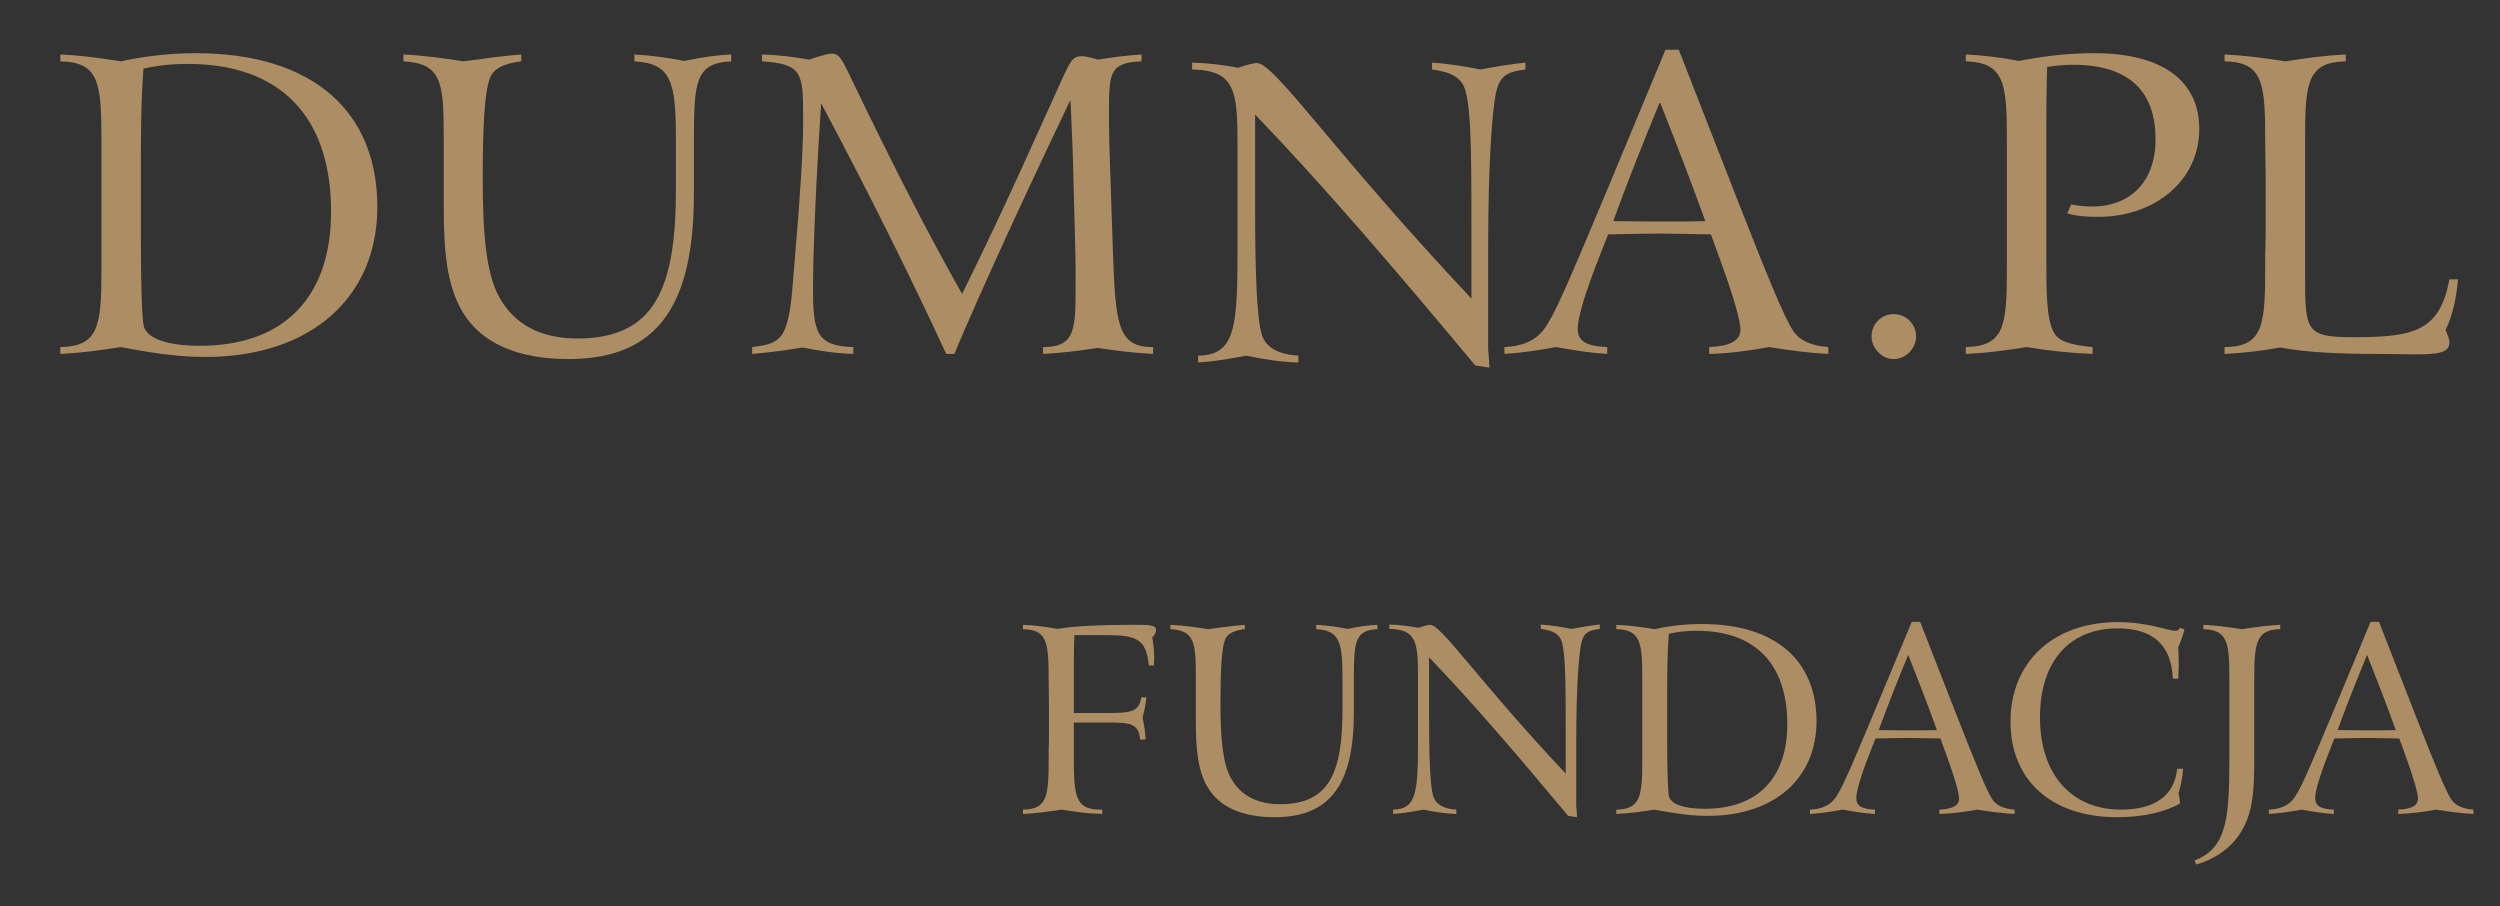 <?xml version="1.0" encoding="utf-8"?>
<!-- Generator: Adobe Illustrator 15.1.0, SVG Export Plug-In . SVG Version: 6.00 Build 0)  -->
<!DOCTYPE svg PUBLIC "-//W3C//DTD SVG 1.1//EN" "http://www.w3.org/Graphics/SVG/1.1/DTD/svg11.dtd">
<svg version="1.1" id="Layer_1" xmlns="http://www.w3.org/2000/svg" xmlns:xlink="http://www.w3.org/1999/xlink" x="0px" y="0px"
	 width="554.404px" height="200.989px" viewBox="325.596 692.256 554.404 200.989"
	 enable-background="new 325.596 692.256 554.404 200.989" xml:space="preserve">
<rect x="325.596" y="692.256" width="554.404" height="200.989" fill="#333333" stroke="none"/>
<path fill="#AD8E64" d="M399.014,739.202c0,18.811-10.26,29.734-29.07,29.734c-7.22,0-11.685-1.615-12.445-4.274
	c-0.38-1.426-0.665-8.171-0.665-20.426v-13.395c0-7.79,0-15.676,0.57-23.37c2.945-0.665,6.27-1.045,9.785-1.045
	C387.994,706.428,399.014,718.303,399.014,739.202 M409.274,738.157c0-21.09-14.155-34.104-40.28-34.104
	c-5.32,0-10.925,0.57-16.625,1.805c-4.655-0.76-9.025-1.33-13.395-1.52v1.52c8.645,0.19,9.12,4.75,9.12,17.766v27.835
	c0,13.015-0.476,17.574-9.12,17.765v1.52c4.18-0.188,8.645-0.76,13.395-1.52c5.7,1.045,11.78,2.186,18.811,2.186
	C394.644,771.407,409.274,758.107,409.274,738.157z"/>
<path fill="#AD8E64" d="M487.744,705.858v-1.52c-2.471,0.095-5.891,0.475-10.45,1.425c-3.8-0.761-7.505-1.235-11.021-1.425v1.52
	c8.36,0.475,9.215,4.655,9.215,17.669v10.735c0,21.944-4.654,33.06-21.85,33.06c-8.17,0-13.965-3.135-17.29-9.119
	c-2.944-5.226-3.705-13.966-3.705-26.601c0-11.875,0.476-19.19,1.615-22.04c0.76-2.09,3.04-3.23,6.936-3.705v-1.521
	c-3.705,0.285-7.98,0.855-12.825,1.521c-4.846-0.76-9.215-1.33-13.3-1.521v1.521c8.55,0.475,8.93,4.75,8.93,17.004v15.2
	c0,9.88,0.665,17.479,4.18,23.37c4.085,6.84,12.065,10.45,23.465,10.45c20.046,0,27.835-12.16,27.835-36.766v-11.591
	C479.479,710.418,479.763,706.238,487.744,705.858"/>
<path fill="#AD8E64" d="M581.318,770.741v-1.52h-0.285c-7.694,0-8.074-5.51-8.646-21.375l-0.76-22.99
	c-0.096-2.47-0.096-5.035-0.096-7.505c0-8.834,0-11.209,7.221-11.495v-1.52c-2.945,0.189-6.175,0.569-9.69,1.14
	c-1.805-0.57-3.039-0.76-3.515-0.76c-2.09,0-2.565,1.14-4.18,4.56c-5.035,10.925-12.065,27.265-22.42,48.166
	c-8.17-14.439-16.53-30.971-25.271-49.21c-1.33-2.66-1.995-4.085-3.515-4.085c-1.141,0-2.755,0.57-5.13,1.33
	c-3.705-0.665-7.222-1.045-10.45-1.14v1.52c8.835,0.57,9.12,2.565,9.12,11.97v1.71c0,6.079-0.665,16.436-1.9,30.779
	c-0.475,5.985-0.76,10.45-1.614,13.301c-1.046,3.896-2.564,5.034-7.791,5.604v1.52c3.517-0.284,7.222-0.76,11.115-1.425
	c3.896,0.761,7.601,1.33,11.307,1.425v-1.52c-8.172-0.189-8.932-3.325-8.932-13.109c0-4.274,0.285-17.955,1.806-40.944
	c10.165,19.095,19.381,37.524,27.739,55.573h1.806c2.659-6.459,10.926-25.364,25.745-56.334c0.38,8.266,0.569,12.825,0.569,13.965
	l0.476,18.335c0.096,2.756,0.096,6.176,0.096,10.261c0,9.023-0.57,12.255-7.221,12.255v1.52c3.801-0.188,7.789-0.664,12.064-1.328
	C573.338,770.077,577.423,770.553,581.318,770.741"/>
<path fill="#AD8E64" d="M663.874,707.662v-1.52c-2.945,0.285-6.365,0.854-9.976,1.52c-3.896-0.76-7.506-1.33-10.734-1.52v1.52
	c3.324,0.476,5.51,1.235,6.745,3.136c1.898,2.944,1.994,13.411,1.994,31.683v15.991c-31.064-33.028-43.604-52.233-47.596-52.233
	c-0.76,0-2.185,0.38-4.18,1.045c-3.325-0.665-6.84-1.045-10.165-1.14v1.52c9.595,0.19,10.07,4.75,10.07,16.831v22.087
	c0,17.893-0.285,24.447-8.74,24.542v1.521c3.229-0.189,6.649-0.76,10.641-1.521c4.084,0.854,7.885,1.426,11.59,1.521v-1.521
	c-4.654-0.284-7.314-1.899-8.17-4.845c-1.045-3.722-1.426-13.332-1.426-28.833v-19.792c15.011,15.595,31.065,34.342,48.83,55.654
	l3.135,0.476c-0.095-2.375-0.284-3.705-0.284-4.085v-22.547c0-19.315,0.95-30.922,1.805-34.643
	C658.268,709.278,659.408,708.233,663.874,707.662"/>
<path fill="#AD8E64" d="M703.773,741.293c-2.852,0.095-5.605,0.095-8.17,0.095c-1.045,0-5.32,0-12.257-0.095
	c3.325-9.12,6.841-17.955,10.355-26.41C697.313,724.003,700.732,732.838,703.773,741.293 M731.038,770.741v-1.52
	c-3.8-0.285-6.365-1.425-7.79-3.609c-1.9-2.756-5.89-12.541-12.445-29.261l-12.92-33.061h-2.945l-13.68,32.87
	c-7.125,16.909-11.209,26.979-13.773,29.734c-1.995,2.186-4.561,3.136-8.266,3.325v1.52c3.42-0.188,7.221-0.76,11.494-1.52
	c4.085,0.76,7.885,1.33,11.305,1.52v-1.52c-4.56-0.189-6.555-1.235-6.555-4.085c0-2.28,1.615-7.979,5.035-16.53l1.71-4.37
	c5.415-0.095,9.31-0.188,11.78-0.188c1.615,0,5.225,0.095,11.02,0.188l2.28,6.271c2.944,8.074,4.274,13.109,4.274,14.819
	c0,2.471-2.279,3.705-6.936,3.896v1.52c4.18-0.095,8.646-0.664,13.3-1.52C722.677,769.982,726.953,770.553,731.038,770.741z"/>
<path fill="#AD8E64" d="M750.512,766.848c0-2.755-2.279-4.939-4.939-4.939c-2.851,0-4.939,2.279-4.939,4.939s2.28,5.035,4.939,5.035
	C748.137,771.883,750.512,769.603,750.512,766.848"/>
<path fill="#AD8E64" d="M813.307,720.867c0-10.545-7.979-16.814-23.273-16.814c-7.125,0-12.637,0.95-16.721,1.71
	c-3.99-0.76-7.789-1.235-11.779-1.425v1.52c8.645,0.285,9.119,4.845,9.119,17.86v27.739c0,13.016-0.476,17.575-9.119,17.766v1.52
	c4.369-0.188,8.835-0.76,13.488-1.52c5.035,0.854,9.881,1.33,14.631,1.52v-1.52c-5.035-0.475-7.79-1.33-8.739-3.516
	c-1.425-2.944-1.521-8.17-1.521-15.96v-28.024c0-7.601,0.096-12.54,0.189-14.63c1.995-0.285,3.99-0.476,5.7-0.476
	c12.255,0,18.335,5.7,18.335,16.529c0,9.12-5.32,14.915-14.155,14.915c-1.521,0-3.04-0.189-4.561-0.475l-0.854,1.994
	c2.28,0.665,4.465,0.761,6.84,0.761C803.521,740.343,813.307,732.268,813.307,720.867"/>
<path fill="#AD8E64" d="M870.688,754.213h-1.9c-2.186,11.399-7.6,12.824-21.279,12.824c-10.641,0-10.734-1.33-10.734-13.869v-30.591
	c0-12.255,0.664-16.529,9.024-16.72v-1.52c-4.181,0.189-8.646,0.76-13.396,1.52c-4.846-0.76-9.311-1.33-13.489-1.52v1.52
	c8.835,0.19,9.024,5.035,9.024,18.811c0,2.755,0.095,4.75,0.095,6.175v13.395c0,2.091-0.095,3.517-0.095,4.275v1.71
	c0,13.965-0.189,18.905-9.024,19v1.52c3.989-0.188,8.074-0.664,12.35-1.425c6.08,1.142,13.396,1.425,22.136,1.425
	c3.039,0,5.604,0.097,7.694,0.097c5.511,0,7.694-0.38,7.694-2.755c0-0.665-0.38-1.521-0.854-2.66
	C869.546,762.098,870.307,758.393,870.688,754.213"/>
<path fill="#AD8E64" d="M581.968,832.019c0-1.14-1.38-1.2-4.318-1.2h-1.62c-6.479,0-11.76,0.24-15.96,0.9
	c-2.7-0.479-5.22-0.84-7.62-0.9v0.961c5.58,0.119,5.7,3.18,5.7,11.879c0,1.74,0.06,3.001,0.06,3.9v8.46c0,1.32-0.06,2.22-0.06,2.7
	v1.08c0,8.818-0.12,11.938-5.7,12v0.96c2.641-0.12,5.521-0.48,8.521-0.96c3.3,0.539,6.3,0.898,9.061,0.96v-0.96h-0.42
	c-5.58,0-5.88-3.062-5.88-11.58v-7.74h7.02c5.28,0,7.38,0.061,7.682,3.78h1.198c0-1.5-0.3-3.12-0.66-4.86
	c0.421-1.62,0.722-3.119,0.841-4.5h-1.141c-0.479,3.42-2.52,3.48-8.398,3.48h-6.54v-10.44c0-1.858,0-4.14,0.12-6.84h6.84
	c6.66,0,9.12,0.66,9.66,6.72h1.14c0-0.72,0.061-1.26,0.061-1.739c0-1.38-0.181-2.88-0.421-4.5
	C581.668,832.979,581.968,832.618,581.968,832.019"/>
<path fill="#AD8E64" d="M631.048,831.779v-0.961c-1.56,0.062-3.72,0.301-6.6,0.9c-2.4-0.479-4.74-0.78-6.96-0.9v0.961
	c5.278,0.3,5.818,2.939,5.818,11.159v6.78c0,13.858-2.938,20.88-13.8,20.88c-5.16,0-8.819-1.98-10.92-5.76
	c-1.858-3.301-2.34-8.82-2.34-16.801c0-7.5,0.3-12.119,1.021-13.92c0.479-1.319,1.92-2.04,4.381-2.34v-0.961
	c-2.342,0.182-5.041,0.54-8.102,0.961c-3.06-0.479-5.818-0.841-8.398-0.961v0.961c5.398,0.3,5.64,3,5.64,10.739v9.6
	c0,6.24,0.42,11.04,2.64,14.762c2.58,4.318,7.62,6.6,14.82,6.6c12.66,0,17.58-7.68,17.58-23.22v-7.32
	C625.829,834.658,626.008,832.019,631.048,831.779"/>
<path fill="#AD8E64" d="M680.368,831.719v-0.96c-1.859,0.18-4.021,0.54-6.3,0.96c-2.461-0.479-4.74-0.84-6.779-0.96v0.96
	c2.1,0.3,3.479,0.779,4.26,1.979c1.2,1.859,1.26,8.47,1.26,20.011v10.1c-19.619-20.859-27.539-32.99-30.06-32.99
	c-0.479,0-1.38,0.24-2.64,0.66c-2.102-0.42-4.32-0.66-6.42-0.72v0.96c6.06,0.12,6.358,3,6.358,10.63v13.95
	c0,11.3-0.18,15.438-5.52,15.5v0.96c2.04-0.12,4.198-0.48,6.72-0.96c2.58,0.539,4.979,0.898,7.318,0.96v-0.96
	c-2.938-0.182-4.619-1.2-5.159-3.062c-0.659-2.35-0.899-8.42-0.899-18.21v-12.5c9.479,9.852,19.62,21.69,30.84,35.15l1.979,0.3
	c-0.06-1.5-0.181-2.34-0.181-2.58v-14.24c0-12.198,0.601-19.528,1.142-21.879C676.828,832.738,677.548,832.078,680.368,831.719"/>
<path fill="#AD8E64" d="M721.948,852.839c0,11.88-6.48,18.778-18.36,18.778c-4.56,0-7.38-1.02-7.859-2.699
	c-0.239-0.899-0.42-5.159-0.42-12.899v-8.46c0-4.92,0-9.899,0.359-14.76c1.86-0.42,3.96-0.66,6.182-0.66
	C714.988,832.139,721.948,839.639,721.948,852.839 M728.427,852.179c0-13.32-8.938-21.54-25.438-21.54c-3.36,0-6.9,0.359-10.5,1.141
	c-2.94-0.479-5.7-0.841-8.46-0.961v0.961c5.46,0.119,5.76,3,5.76,11.221v17.578c0,8.222-0.3,11.102-5.76,11.222v0.96
	c2.64-0.12,5.46-0.48,8.46-0.96c3.6,0.659,7.438,1.38,11.88,1.38C719.188,873.179,728.427,864.778,728.427,852.179z"/>
<path fill="#AD8E64" d="M755.127,854.157c-1.8,0.062-3.54,0.062-5.16,0.062c-0.66,0-3.359,0-7.74-0.062
	c2.102-5.76,4.32-11.34,6.541-16.68C751.047,843.238,753.207,848.818,755.127,854.157 M772.347,872.759v-0.96
	c-2.399-0.182-4.021-0.9-4.92-2.28c-1.2-1.74-3.72-7.92-7.859-18.479l-8.16-20.88h-1.859l-8.64,20.761
	c-4.5,10.68-7.08,17.039-8.7,18.778c-1.26,1.38-2.88,1.98-5.22,2.102v0.96c2.16-0.12,4.56-0.48,7.26-0.96
	c2.58,0.479,4.979,0.84,7.14,0.96v-0.96c-2.88-0.12-4.14-0.78-4.14-2.58c0-1.44,1.02-5.04,3.18-10.44l1.08-2.76
	c3.42-0.061,5.88-0.12,7.439-0.12c1.021,0,3.301,0.061,6.96,0.12l1.44,3.96c1.859,5.1,2.699,8.28,2.699,9.36
	c0,1.56-1.439,2.34-4.38,2.46v0.96c2.64-0.062,5.46-0.421,8.399-0.96C767.067,872.278,769.768,872.639,772.347,872.759z"/>
<path fill="#AD8E64" d="M810.027,831.839l-1.021-0.36c-0.24,0.48-0.479,0.66-1.021,0.66c-1.562,0-6-1.92-12.721-1.92
	c-14.52,0-23.819,9-23.819,22.08c0,12.72,8.76,21.18,23.7,21.18c5.76,0,10.5-1.141,13.859-3c0-0.72-0.061-1.439-0.301-2.28
	c0.54-1.858,0.9-3.659,1.021-5.46h-1.319c-0.601,5.94-4.92,9.062-12.479,9.062c-10.739,0-17.939-7.562-17.939-20.46
	c0-12.42,6.54-19.74,17.22-19.74c7.859,0,11.939,3.72,12.24,11.16h1.199c0.061-1.561,0.12-2.641,0.12-3.12
	c0-0.84-0.061-2.101-0.12-3.899C809.247,834.479,809.667,833.219,810.027,831.839"/>
<path fill="#AD8E64" d="M831.268,831.779v-0.961c-2.58,0.12-5.4,0.48-8.521,0.961c-3.061-0.479-5.88-0.841-8.52-0.961v0.961
	c5.459,0.181,5.76,3.061,5.76,11.279v15.78c0,14.159-0.181,21.42-7.74,24.238l0.42,0.9c3.66-1.08,6.66-3.061,8.64-5.46
	c3.962-4.8,4.2-10.5,4.2-18.36v-17.1C825.506,834.839,825.867,831.898,831.268,831.779"/>
<path fill="#AD8E64" d="M856.886,854.157c-1.8,0.062-3.54,0.062-5.159,0.062c-0.66,0-3.359,0-7.739-0.062
	c2.1-5.76,4.318-11.34,6.54-16.68C852.806,843.238,854.966,848.818,856.886,854.157 M874.105,872.759v-0.96
	c-2.398-0.182-4.02-0.9-4.92-2.28c-1.199-1.74-3.72-7.92-7.858-18.479l-8.16-20.88h-1.86l-8.64,20.761
	c-4.5,10.68-7.08,17.039-8.7,18.778c-1.26,1.38-2.88,1.98-5.22,2.102v0.96c2.16-0.12,4.56-0.48,7.26-0.96
	c2.58,0.479,4.979,0.84,7.141,0.96v-0.96c-2.88-0.12-4.141-0.78-4.141-2.58c0-1.44,1.021-5.04,3.182-10.44l1.079-2.76
	c3.421-0.061,5.88-0.12,7.439-0.12c1.021,0,3.3,0.061,6.96,0.12l1.439,3.96c1.859,5.1,2.7,8.28,2.7,9.36
	c0,1.56-1.439,2.34-4.381,2.46v0.96c2.641-0.062,5.461-0.421,8.4-0.96C868.827,872.278,871.526,872.639,874.105,872.759z"/>
<path fill="#F2F2F4" d="M89.526,893.07c76.78-8.149,417.167,17.204,464.013,118.128c24.089,51.904-3.151,69.558-23.192,106.464
	c-20.042,36.907-33.9,86.752-18.068,116.459c15.833,29.707,25.965,29.219,50.428,29.854
	c100.789,2.627,305.521-130.512,293.002-123.423c-20.659,20.557-300.287,205.207-350.788,114.249
	c-73.697-109.144,74.552-178.803,31.461-239.086C463.415,934.534,174.798,903.128,96.353,909.92
	c-77.888,8.614-82.599,42.087-82.146,63.466C7.8,962.8-21.781,904.879,89.526,893.07z M240.198,707.002
	c3.224,31.721,19.976,66.76-64.237,81.304c-84.213,14.543-188.457,33.792-127.68,105.569c-0.003-0.34,0.016-0.67,0.025-1.004
	c-1.874-5.419-2.752-10.37-2.77-14.921c-4.852-62.512,94.968-51.427,161.144-68.784c2.273-0.615,4.521-1.243,6.732-1.896
	c21.48-6.554,38.592-16.741,46.023-34.485c25.623-84.008-14.369-90.497-5.332-197.392c0.08-2.033,0.216-4.046,0.397-6.047
	C265.83,440.2,457.885,385.562,528.891,245.798c44.402-108.922,36.354-213.585,33.217-240.842l-0.116-0.525
	c1.705,44.26,0.164,165.366-55.78,247.665c-23.828,35.055-50.111,61.45-77.064,84.332c-68.58,58.224-141.5,93.706-189.401,191.271
	C215.64,587.08,236.974,675.281,240.198,707.002z"/>
<path fill="#E30613" d="M48.306,892.871c-30.21-106.672,179.288-44.06,211.13-120.086c25.623-84.008-14.369-90.497-5.332-197.392
	c5.751-133.523,202.683-187.669,274.788-329.596c44.402-108.922,36.354-213.585,33.218-240.842
	c1.965,8.912,28.236,134.321-21.828,255.459c-33.973,66.071-91.864,114.95-144.287,160.941
	c-59.287,52.014-111.577,100.335-114.359,165.668c-1.464,34.413,5.933,67.563,10.93,99.285
	c6.621,42.032,7.464,89.639-19.021,118.189c-26.486,28.551-31.931,26.462-78.832,35.243c-46.901,8.782-43.963,5.154-65.846,8.75
	C86.167,855.508,49.001,866.865,48.306,892.871 M502.139,1247.731c-5.947-7.774-9.94-16.55-12.064-24.128
	c-25.073-89.438,86.031-152.313,46.307-207.888C463.415,934.534,174.798,903.127,96.353,909.92
	c-82.192,9.091-82.898,45.865-82.038,66.896c68.712-91.97,327.86-21.427,405.278,2.94c77.701,24.456,115.002,53.117,96.884,98.542
	c-11.844,29.688-30.752,56.346-41.949,84.412c-5.937,14.88-10.47,33.073-9.106,46.492s5.297,19.567,9.41,27.53
	c57.634,111.587,296.402-18.938,380.878-96.184c-26.993,18.575-227.681,162.704-327.477,123.836
	C518.455,1260.579,508.087,1255.506,502.139,1247.731z"/>
</svg>
